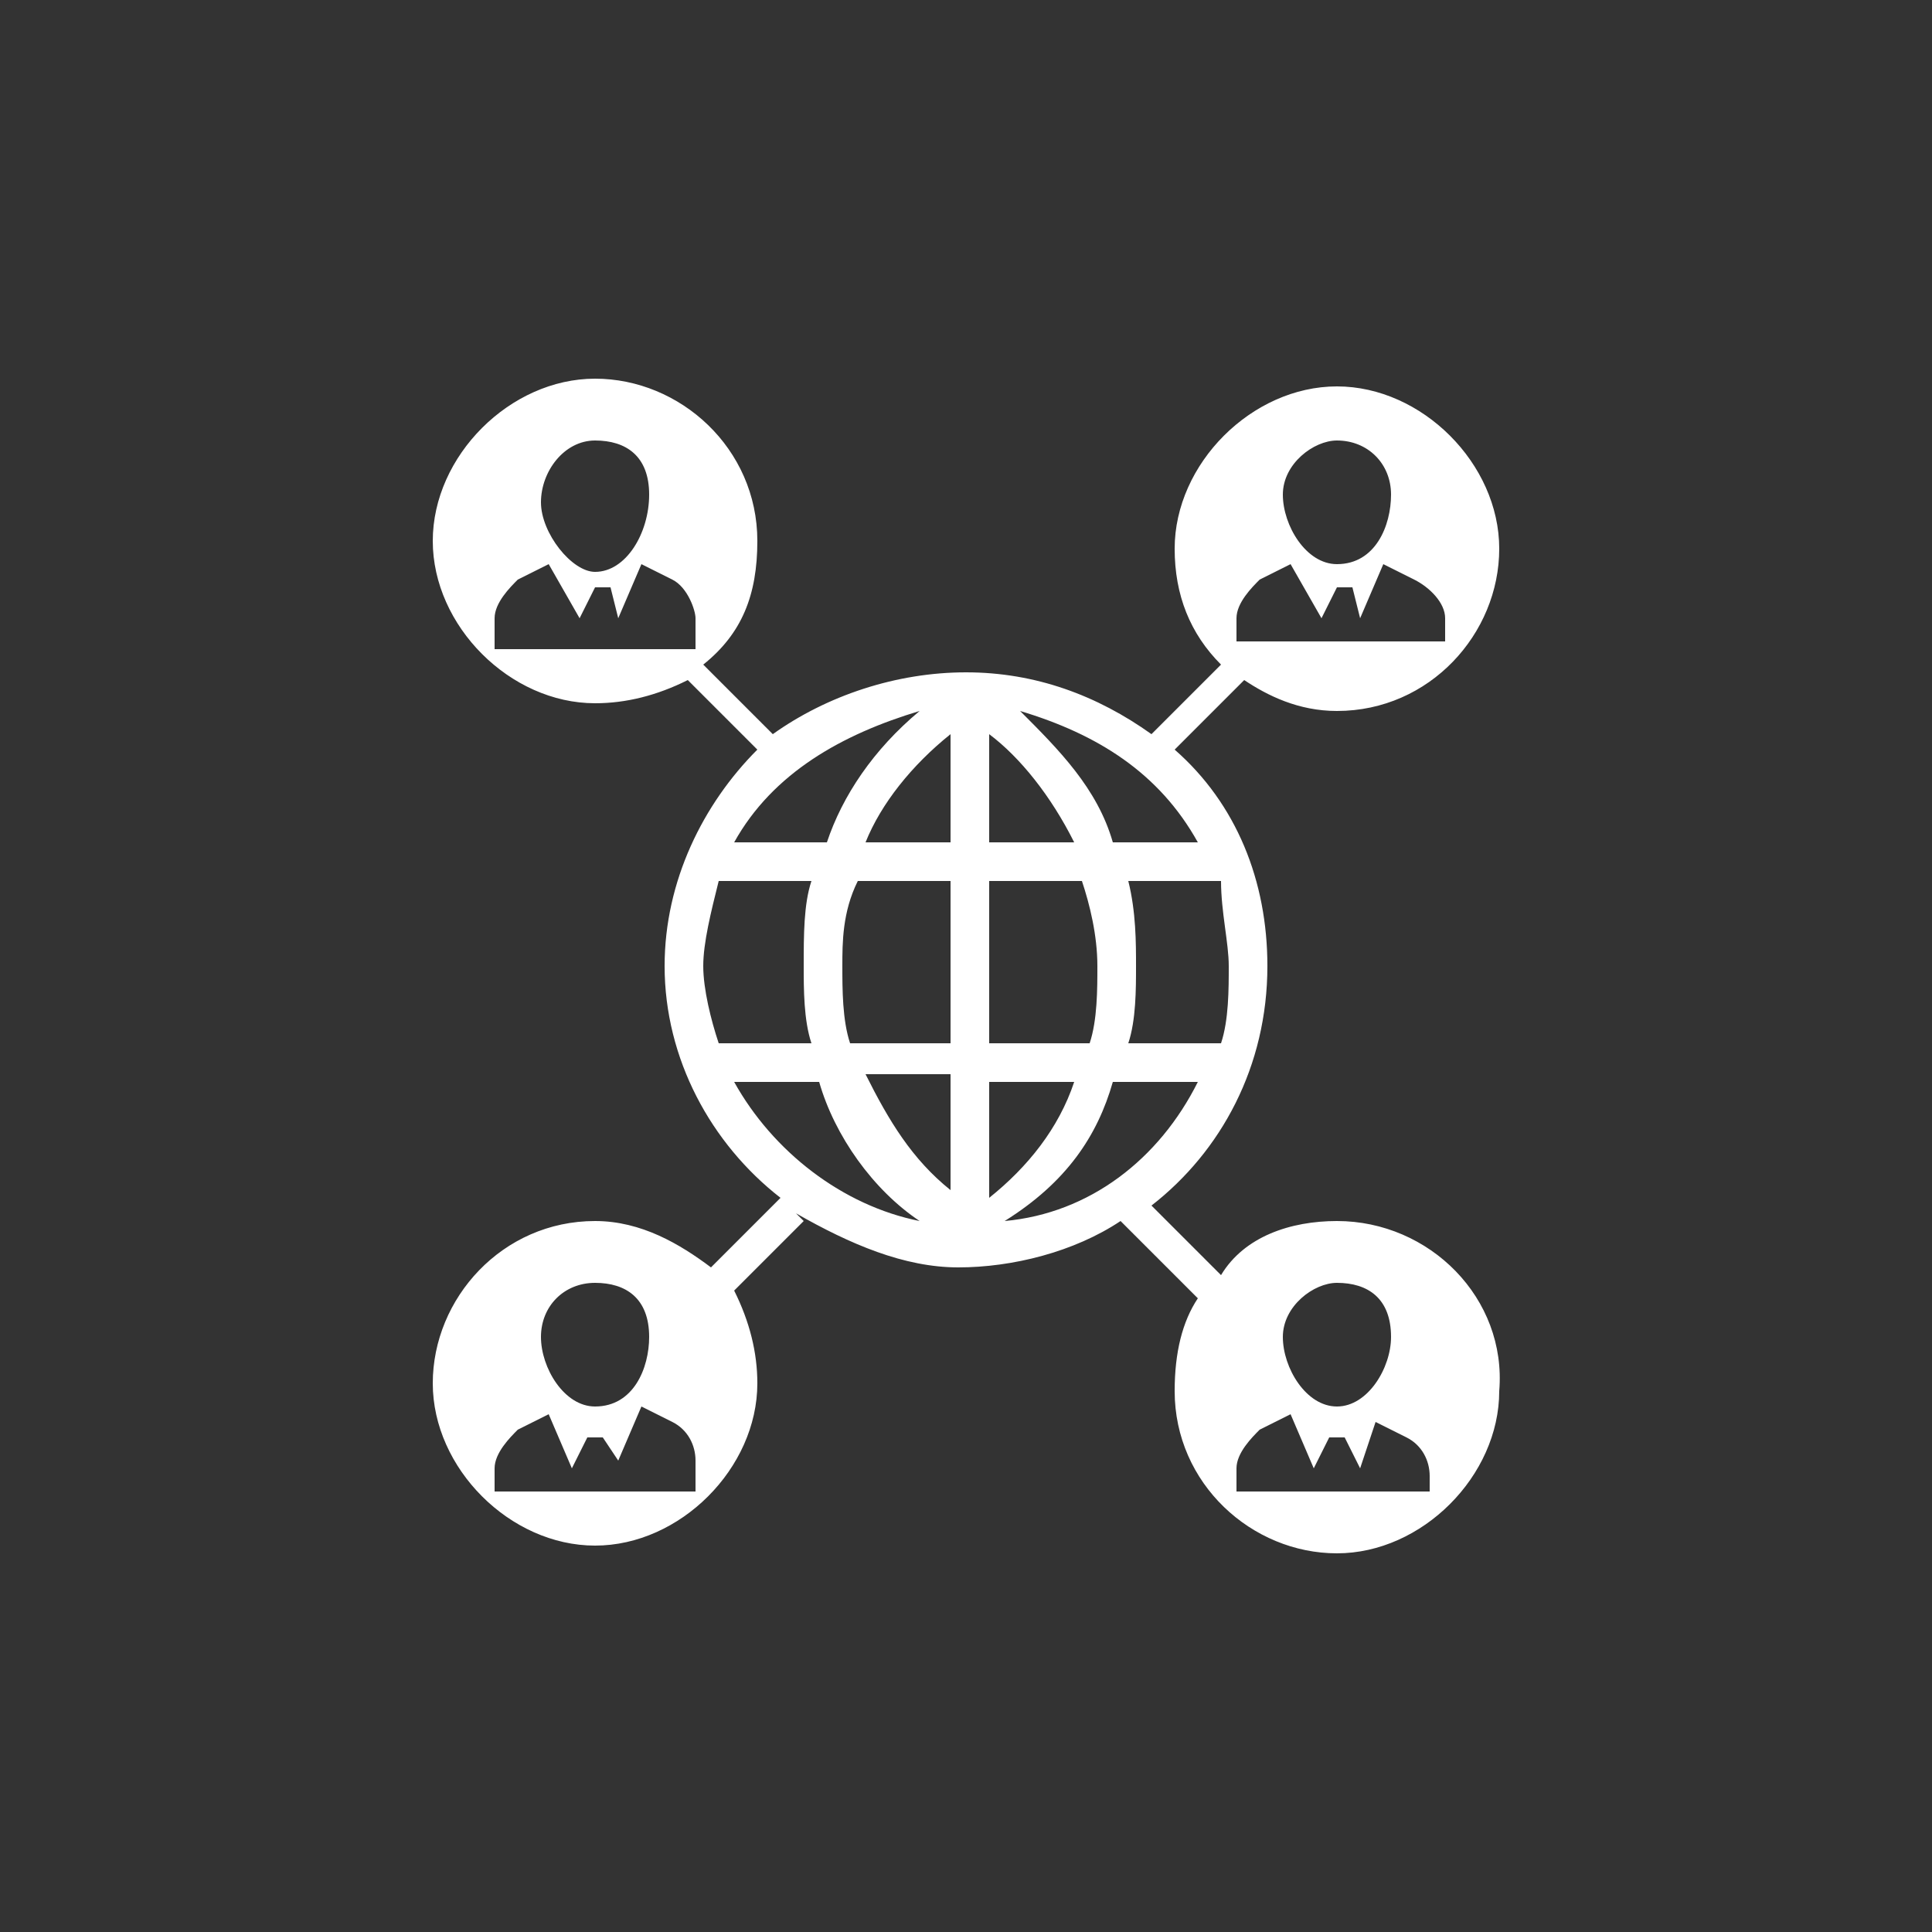 <?xml version="1.0" encoding="utf-8"?>
<!-- Generator: Adobe Illustrator 23.0.1, SVG Export Plug-In . SVG Version: 6.00 Build 0)  -->
<svg version="1.1" id="Capa_1" xmlns="http://www.w3.org/2000/svg" xmlns:xlink="http://www.w3.org/1999/xlink" x="0px" y="0px"
	 viewBox="0 0 25 25" style="enable-background:new 0 0 25 25;" xml:space="preserve">
<rect x="0" y="0" width="25" height="25" fill="#333333" stroke="none"/>
<style type="text/css">
	.st0{fill:#FFFFFF;}
</style>
<g>
	<path class="st0" d="M17.3,15.8c-0.6,0-1.2,0.2-1.5,0.7l-0.9-0.9c0.9-0.7,1.5-1.8,1.5-3.1c0-1.1-0.4-2.1-1.2-2.8l0.9-0.9
		c0.3,0.2,0.7,0.4,1.2,0.4c1.2,0,2.1-1,2.1-2.1s-1-2.1-2.1-2.1s-2.1,1-2.1,2.1c0,0.6,0.2,1.1,0.6,1.5l-0.9,0.9
		c-0.7-0.5-1.5-0.8-2.4-0.8S10.7,9,10,9.5L9.1,8.6c0.5-0.4,0.7-0.9,0.7-1.6c0-1.2-1-2.1-2.1-2.1s-2.1,1-2.1,2.1s1,2.1,2.1,2.1
		c0.4,0,0.8-0.1,1.2-0.3l0.9,0.9c-0.7,0.7-1.2,1.7-1.2,2.8c0,1.2,0.6,2.3,1.5,3l-0.9,0.9c-0.4-0.3-0.9-0.6-1.5-0.6
		c-1.2,0-2.1,1-2.1,2.1s1,2.1,2.1,2.1s2.1-1,2.1-2.1c0-0.4-0.1-0.8-0.3-1.2l0.9-0.9l-0.1-0.1c0.7,0.4,1.4,0.7,2.1,0.7
		s1.5-0.2,2.1-0.6l1,1c-0.2,0.3-0.3,0.7-0.3,1.2c0,1.2,1,2.1,2.1,2.1s2.1-1,2.1-2.1C19.5,16.8,18.5,15.8,17.3,15.8z M17.3,5.7
		C17.7,5.7,18,6,18,6.4s-0.2,0.9-0.7,0.9c-0.4,0-0.7-0.5-0.7-0.9C16.6,6,17,5.7,17.3,5.7z M16,8c0-0.2,0.2-0.4,0.3-0.5l0.4-0.2
		L17.1,8l0.2-0.4h0.1h0.1L17.6,8l0.3-0.7l0.4,0.2c0.2,0.1,0.4,0.3,0.4,0.5v0.3H16V8z M7.7,5.7c0.4,0,0.7,0.2,0.7,0.7s-0.3,1-0.7,1
		C7.4,7.4,7,6.9,7,6.5S7.3,5.7,7.7,5.7z M9,8.4H6.4V8c0-0.2,0.2-0.4,0.3-0.5l0.4-0.2L7.5,8l0.2-0.4h0.1h0.1L8,8l0.3-0.7l0.4,0.2
		C8.9,7.6,9,7.9,9,8V8.4z M7.7,16.6c0.4,0,0.7,0.2,0.7,0.7c0,0.4-0.2,0.9-0.7,0.9c-0.4,0-0.7-0.5-0.7-0.9C7,16.9,7.3,16.6,7.7,16.6z
		 M9,19.3H6.4V19c0-0.2,0.2-0.4,0.3-0.5l0.4-0.2l0.3,0.7l0.2-0.4h0.1h0.1L8,18.9l0.3-0.7l0.4,0.2C8.9,18.5,9,18.7,9,18.9V19.3z
		 M11.9,9.2c-0.6,0.5-1,1.1-1.2,1.7H9.5C10,10,10.9,9.5,11.9,9.2z M9.1,12.5c0-0.3,0.1-0.7,0.2-1.1h1.2c-0.1,0.3-0.1,0.7-0.1,1.1
		c0,0.3,0,0.7,0.1,1H9.3C9.2,13.2,9.1,12.8,9.1,12.5z M9.5,14h1.1c0.2,0.7,0.7,1.4,1.3,1.8C10.9,15.6,10,14.9,9.5,14z M12.3,15.4
		c-0.5-0.4-0.8-0.9-1.1-1.5h1.1V15.4z M12.3,13.5h-1.3c-0.1-0.3-0.1-0.7-0.1-1c0-0.3,0-0.7,0.2-1.1h1.2
		C12.3,11.4,12.3,13.5,12.3,13.5z M12.3,10.9h-1.1c0.2-0.5,0.6-1,1.1-1.4V10.9L12.3,10.9z M15.9,12.5c0,0.3,0,0.7-0.1,1h-1.2
		c0.1-0.3,0.1-0.7,0.1-1c0-0.3,0-0.7-0.1-1.1h1.2C15.8,11.8,15.9,12.2,15.9,12.5z M15.5,10.9h-1.1c-0.2-0.7-0.7-1.2-1.2-1.7
		C14.2,9.5,15,10,15.5,10.9z M12.8,9.5c0.4,0.3,0.8,0.8,1.1,1.4h-1.1V9.5z M12.8,11.4H14c0.1,0.3,0.2,0.7,0.2,1.1c0,0.3,0,0.7-0.1,1
		h-1.3L12.8,11.4L12.8,11.4z M12.8,14h1.1c-0.2,0.6-0.6,1.1-1.1,1.5V14z M14.4,14h1.1c-0.5,1-1.4,1.7-2.5,1.8
		C13.8,15.3,14.2,14.7,14.4,14z M17.3,16.6c0.4,0,0.7,0.2,0.7,0.7c0,0.4-0.3,0.9-0.7,0.9s-0.7-0.5-0.7-0.9
		C16.6,16.9,17,16.6,17.3,16.6z M18.7,19.3H16V19c0-0.2,0.2-0.4,0.3-0.5l0.4-0.2l0.3,0.7l0.2-0.4c0,0,0,0,0.1,0h0.1l0.2,0.4l0.2-0.6
		l0.4,0.2c0.2,0.1,0.3,0.3,0.3,0.5v0.2H18.7z"/>
</g>
</svg>
